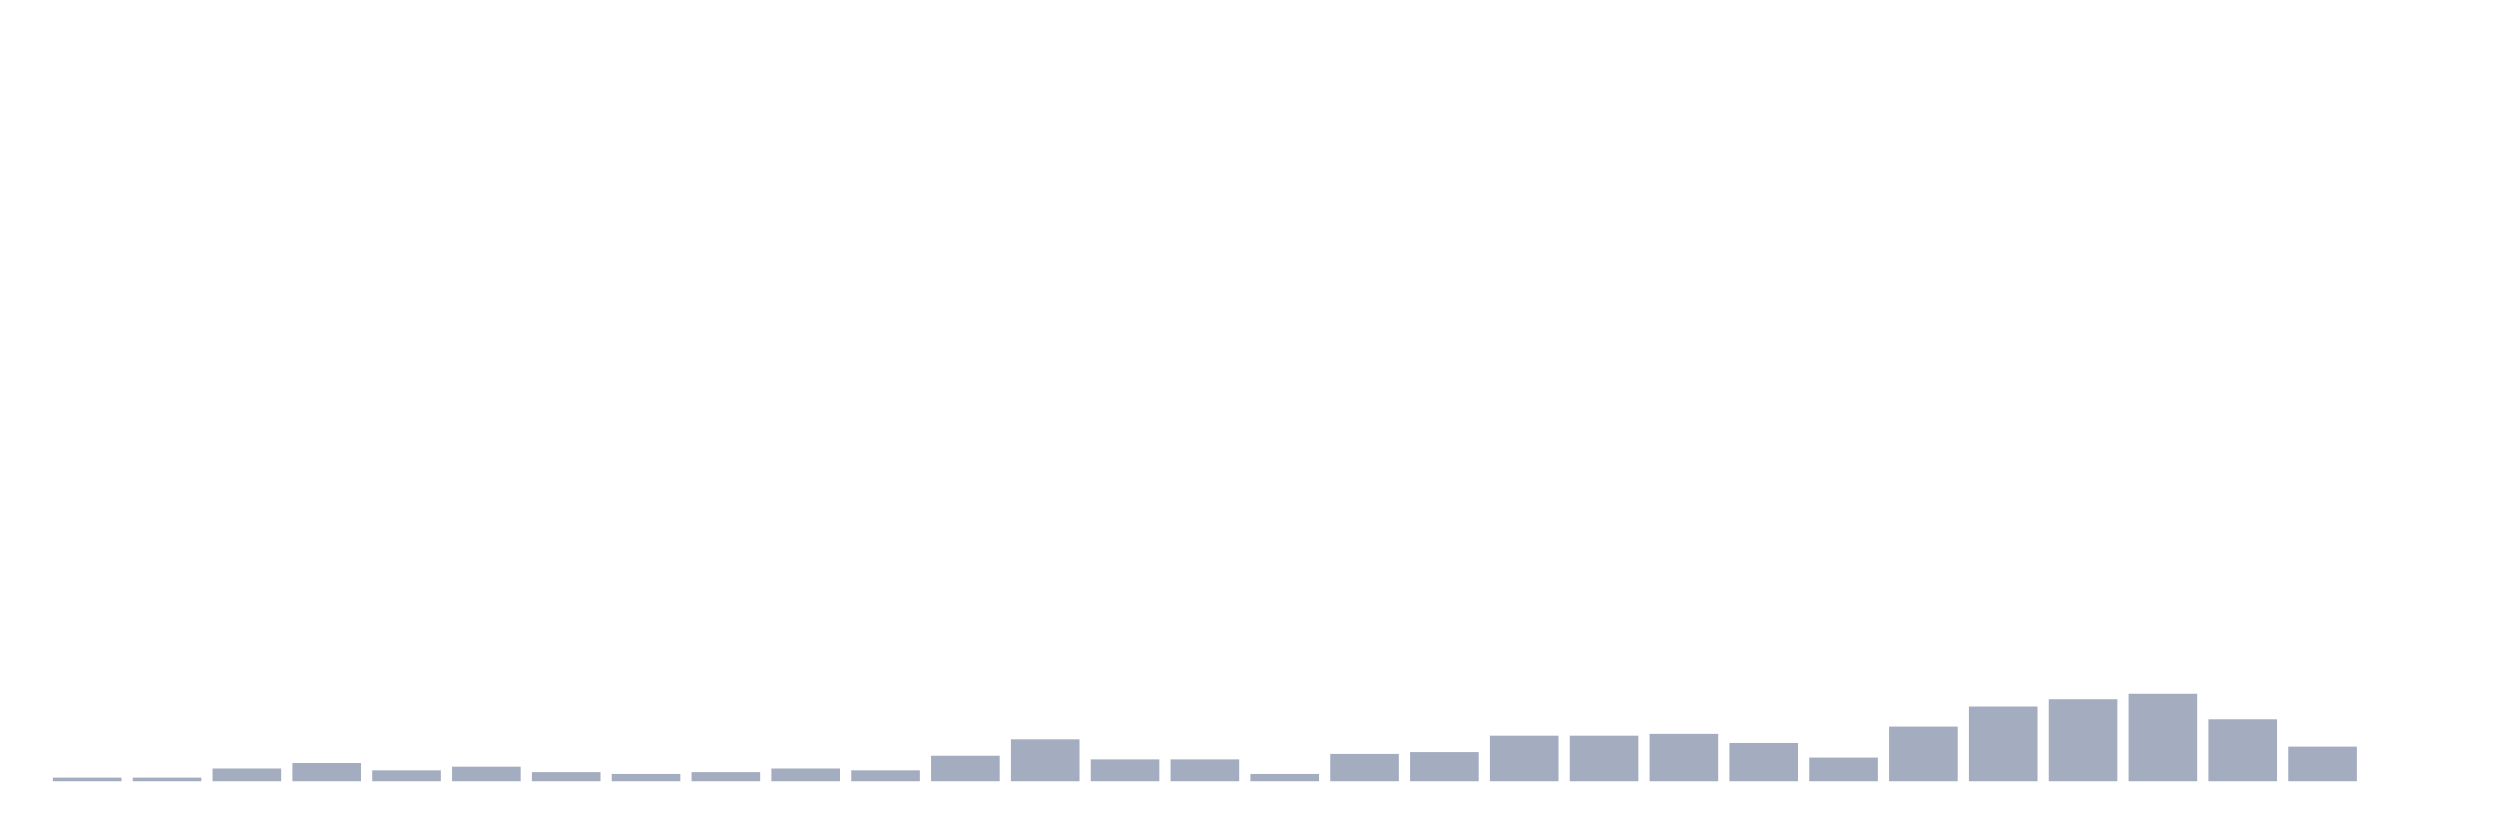 <svg xmlns="http://www.w3.org/2000/svg" viewBox="0 0 480 160"><g transform="translate(10,10)"><rect class="bar" x="0.153" width="13.175" y="139.3" height="0.7" fill="rgb(164,173,192)"></rect><rect class="bar" x="15.482" width="13.175" y="139.3" height="0.7" fill="rgb(164,173,192)"></rect><rect class="bar" x="30.81" width="13.175" y="137.55" height="2.45" fill="rgb(164,173,192)"></rect><rect class="bar" x="46.138" width="13.175" y="136.5" height="3.5" fill="rgb(164,173,192)"></rect><rect class="bar" x="61.466" width="13.175" y="137.9" height="2.1" fill="rgb(164,173,192)"></rect><rect class="bar" x="76.794" width="13.175" y="137.2" height="2.8" fill="rgb(164,173,192)"></rect><rect class="bar" x="92.123" width="13.175" y="138.25" height="1.75" fill="rgb(164,173,192)"></rect><rect class="bar" x="107.451" width="13.175" y="138.6" height="1.4" fill="rgb(164,173,192)"></rect><rect class="bar" x="122.779" width="13.175" y="138.25" height="1.75" fill="rgb(164,173,192)"></rect><rect class="bar" x="138.107" width="13.175" y="137.55" height="2.45" fill="rgb(164,173,192)"></rect><rect class="bar" x="153.436" width="13.175" y="137.9" height="2.1" fill="rgb(164,173,192)"></rect><rect class="bar" x="168.764" width="13.175" y="135.1" height="4.9" fill="rgb(164,173,192)"></rect><rect class="bar" x="184.092" width="13.175" y="131.95" height="8.05" fill="rgb(164,173,192)"></rect><rect class="bar" x="199.42" width="13.175" y="135.8" height="4.2" fill="rgb(164,173,192)"></rect><rect class="bar" x="214.748" width="13.175" y="135.8" height="4.2" fill="rgb(164,173,192)"></rect><rect class="bar" x="230.077" width="13.175" y="138.6" height="1.4" fill="rgb(164,173,192)"></rect><rect class="bar" x="245.405" width="13.175" y="134.75" height="5.25" fill="rgb(164,173,192)"></rect><rect class="bar" x="260.733" width="13.175" y="134.4" height="5.6" fill="rgb(164,173,192)"></rect><rect class="bar" x="276.061" width="13.175" y="131.25" height="8.75" fill="rgb(164,173,192)"></rect><rect class="bar" x="291.39" width="13.175" y="131.25" height="8.75" fill="rgb(164,173,192)"></rect><rect class="bar" x="306.718" width="13.175" y="130.9" height="9.1" fill="rgb(164,173,192)"></rect><rect class="bar" x="322.046" width="13.175" y="132.65" height="7.35" fill="rgb(164,173,192)"></rect><rect class="bar" x="337.374" width="13.175" y="135.45" height="4.55" fill="rgb(164,173,192)"></rect><rect class="bar" x="352.702" width="13.175" y="129.5" height="10.5" fill="rgb(164,173,192)"></rect><rect class="bar" x="368.031" width="13.175" y="125.65" height="14.35" fill="rgb(164,173,192)"></rect><rect class="bar" x="383.359" width="13.175" y="124.25" height="15.75" fill="rgb(164,173,192)"></rect><rect class="bar" x="398.687" width="13.175" y="123.2" height="16.8" fill="rgb(164,173,192)"></rect><rect class="bar" x="414.015" width="13.175" y="128.1" height="11.9" fill="rgb(164,173,192)"></rect><rect class="bar" x="429.344" width="13.175" y="133.35" height="6.65" fill="rgb(164,173,192)"></rect><rect class="bar" x="444.672" width="13.175" y="140" height="0" fill="rgb(164,173,192)"></rect></g></svg>